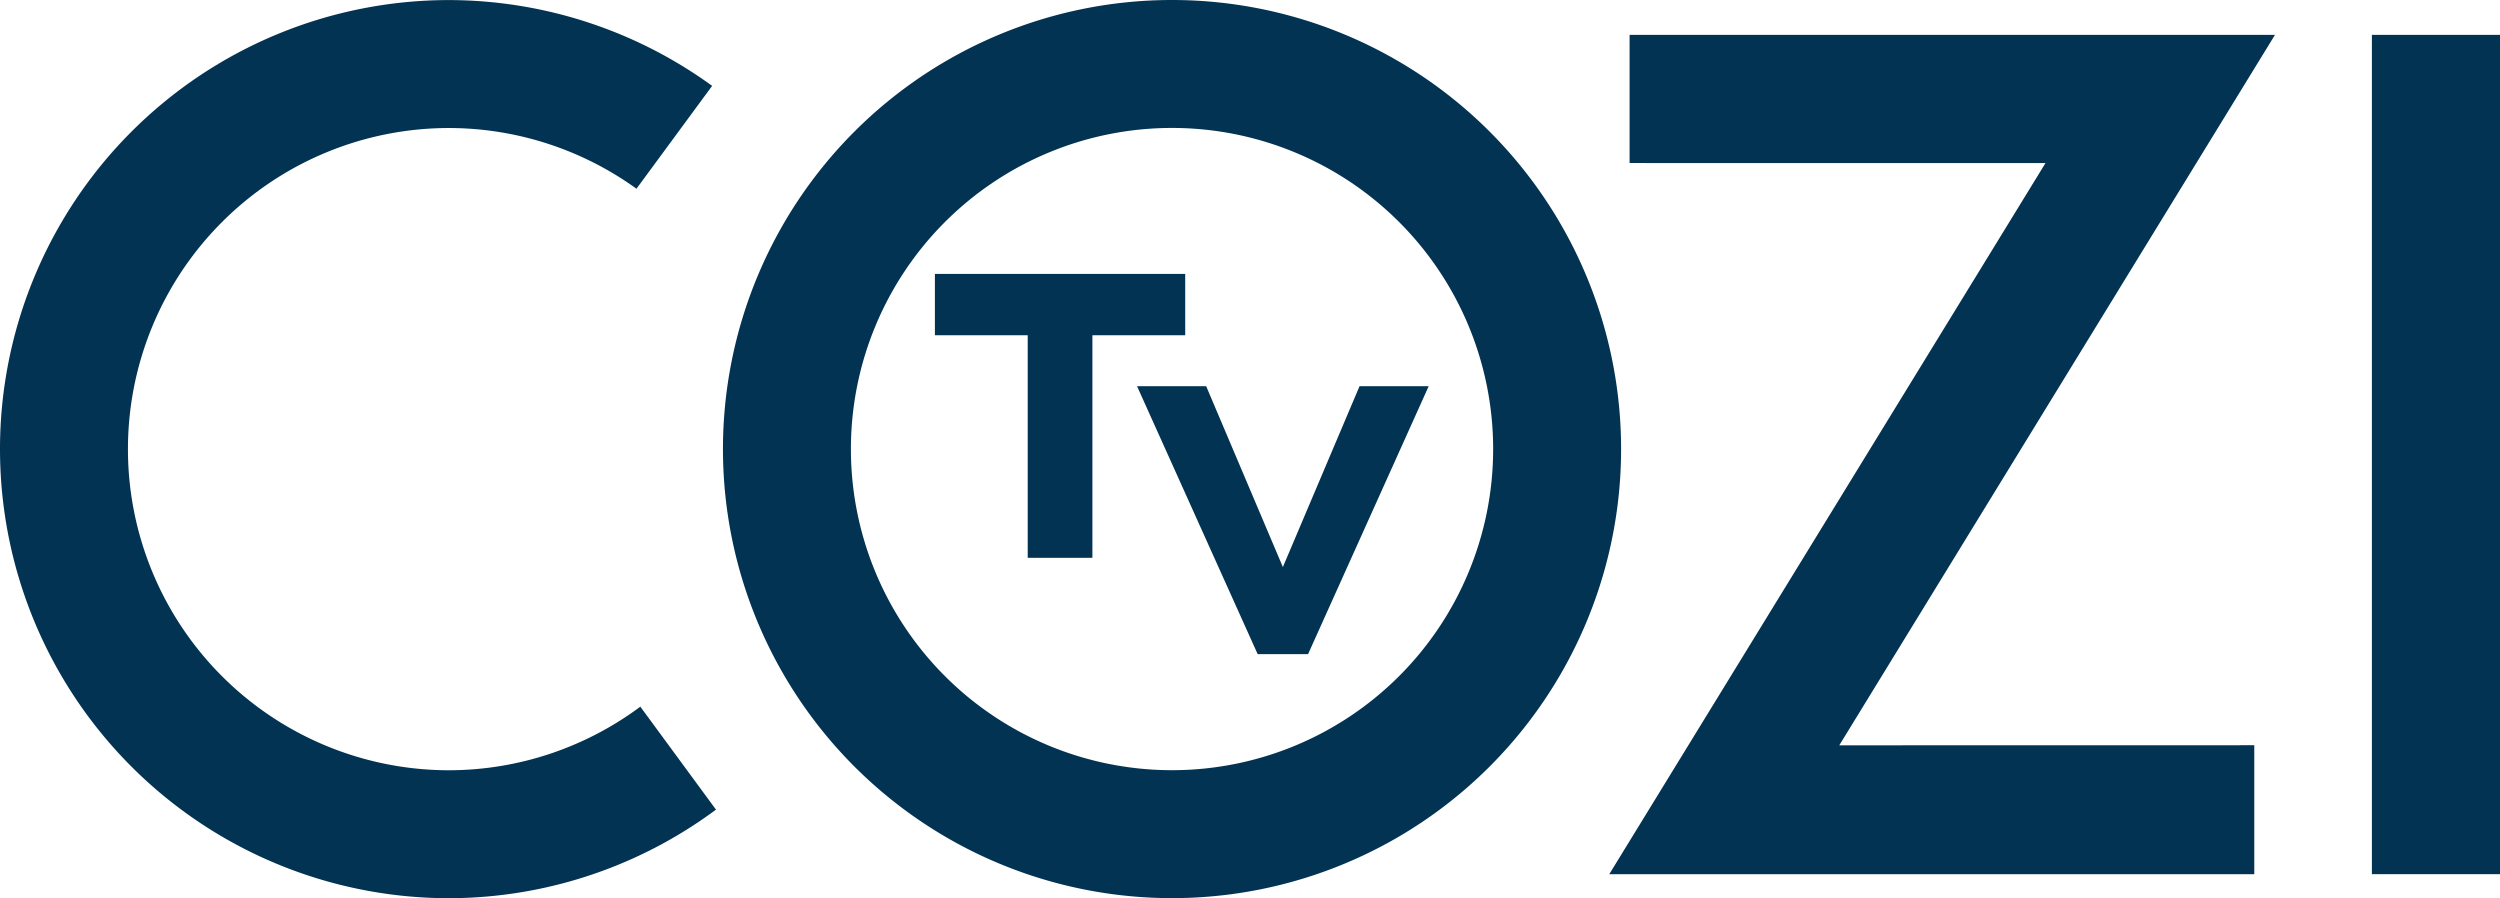 <svg width="907.21pt" height="325.95pt" version="1.1" viewBox="0 0 907.21 325.95" xmlns="http://www.w3.org/2000/svg">
 <path d="m425.31 0a162.96 162.96 0 0 0-162.96 162.96 162.96 162.96 0 0 0 162.96 162.96 162.96 162.96 0 0 0 162.96-162.96 162.96 162.96 0 0 0-162.96-162.96zm0 46.43a116.53 116.53 0 0 1 116.53 116.53 116.53 116.53 0 0 1-116.53 116.53 116.53 116.53 0 0 1-116.53-116.53 116.53 116.53 0 0 1 116.53-116.53z" fill="#023353" style="paint-order:stroke fill markers"/>
 <path d="m162.96 0.026a162.96 162.96 0 0 0-162.96 162.96 162.96 162.96 0 0 0 162.96 162.96 162.96 162.96 0 0 0 96.858-32.146l-27.454-37.364a116.53 116.53 0 0 1-69.404 23.08 116.53 116.53 0 0 1-116.53-116.53 116.53 116.53 0 0 1 116.53-116.53 116.53 116.53 0 0 1 68.004 22.03l27.46-37.323a162.96 162.96 0 0 0-95.464-31.137z" fill="#023353" style="paint-order:stroke fill markers"/>
 <path d="m591.35 12.651h234.2l-158.11 257.81 150.6-0.03v46.79h-234.06l158.29-258.04-150.92-0.02z" fill="#023353"/>
 <path d="m860.72 12.651h46.495v304.57h-46.495z" fill="#023353"/>
 <path d="m339.26 99.401v22.255h33.68v80.766h23.476v-80.766h33.68v-22.255z" fill="#023353"/>
 <path d="m412.61 140.14 43.78 97.245h18.28l43.78-97.245h-25.09l-27.829 65.634-27.831-65.634z" fill="#023353"/>
</svg>
